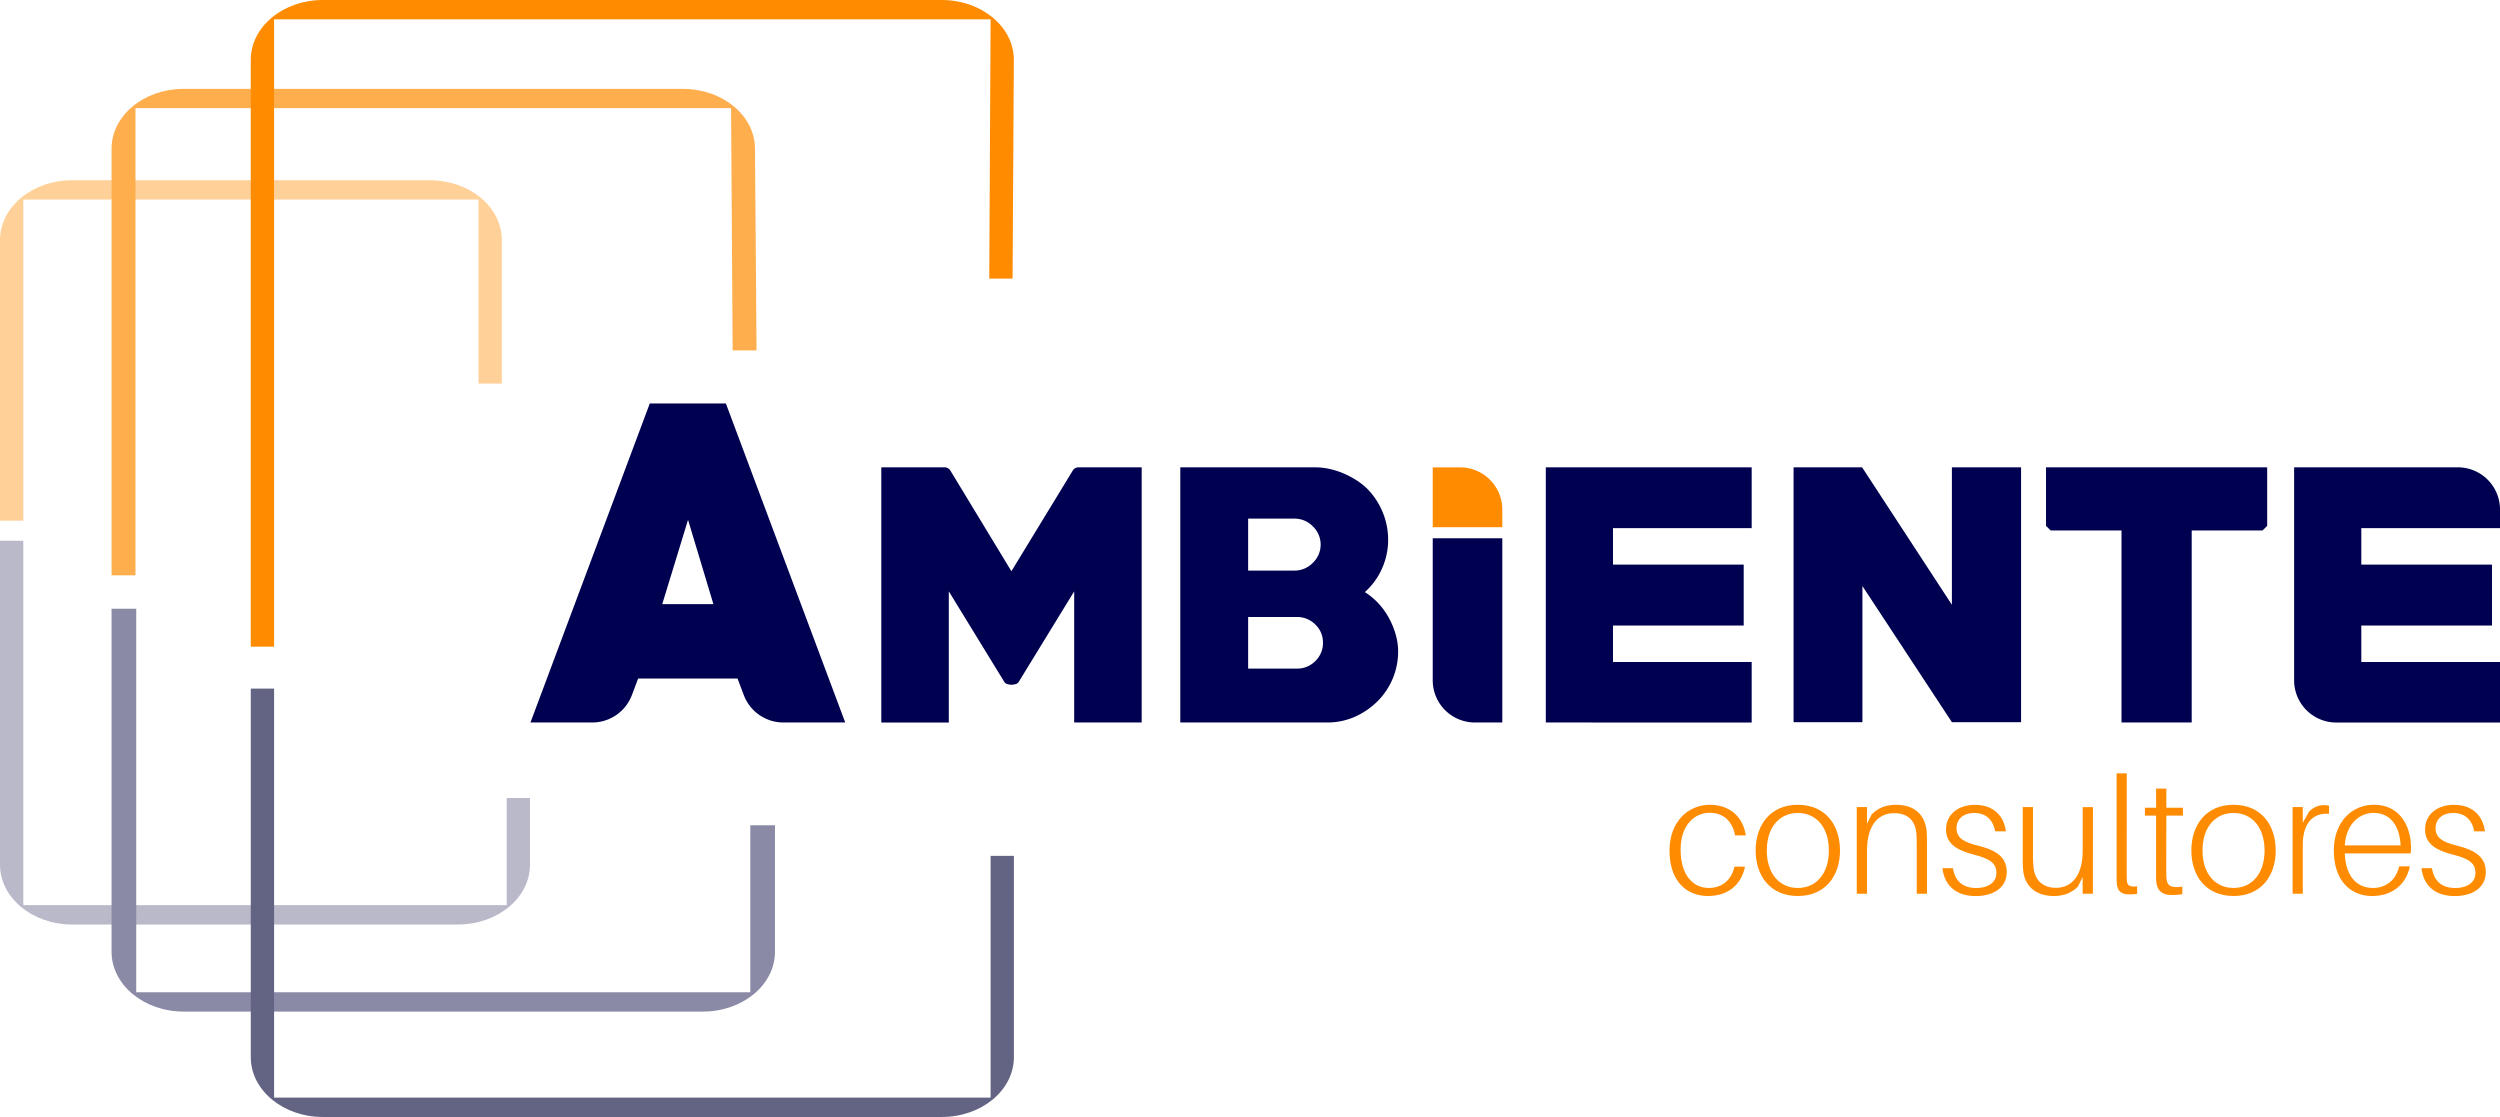<svg xmlns="http://www.w3.org/2000/svg" viewBox="0 0 1462.75 653.54"><defs><style>.cls-1{fill:#ffd199;}.cls-2{fill:#ffae4d;}.cls-3{fill:#ff8b00;}.cls-4{fill:#b9b9c9;}.cls-5{fill:#8a8aa7;}.cls-6{fill:#636383;}.cls-7{fill:#000051;}</style></defs><title>logo-ambiente-consultores</title><g id="Capa_2" data-name="Capa 2"><g id="Capa_1-2" data-name="Capa 1"><path class="cls-1" d="M293.63,224.43H280V116.76H13.64v187.9H0V140.45c0-19.33,18.89-35,42.2-35H251.43c23.31,0,42.2,15.68,42.2,35Z"/><path class="cls-2" d="M79.27,336.64h-14V87c0-19.34,18.89-35,42.19-35H399.55c23.3,0,42.19,15.67,42.19,35l.92,118h-14l-.91-141.72H79.27Z"/><path class="cls-3" d="M592.46,163H578.82l.78-151.7H160.37V378.38H146.73V35c0-19.34,18.89-35,42.2-35H551c23.31,0,42.2,15.68,42.2,35Z"/><path class="cls-4" d="M267.9,540.93H42.2c-23.31,0-42.2-15.67-42.2-35V316.39H13.64V529.61H296.46V466.92H310.1v39C310.1,525.26,291.21,540.93,267.9,540.93Z"/><path class="cls-5" d="M411.26,591.88H107.46c-23.3,0-42.19-15.68-42.19-35V356.16H79.71v224.4H439v-97.7h14.44v74C453.45,576.2,434.56,591.88,411.26,591.88Z"/><path class="cls-6" d="M551,653.54H188.93c-23.31,0-42.2-15.67-42.2-35V402.9h13.64V642.22H579.6V500.77h13.64V618.53C593.24,637.87,574.35,653.54,551,653.54Z"/><path class="cls-7" d="M435.23,406.79l-3.7-9.79H373.38l-3.7,9.79a24.8,24.8,0,0,1-23.24,15.94H310.37l69.82-186.66h44.52l69.83,186.66H458.47A24.8,24.8,0,0,1,435.23,406.79ZM402.57,304.14l-15.08,49.32h29.92Z"/><path class="cls-7" d="M628.51,422.73V346l-32.3,52.71a2.93,2.93,0,0,1-1.94,1.54,8.74,8.74,0,0,1-2.34.39,9.23,9.23,0,0,1-2.53-.39,3,3,0,0,1-1.95-1.54L555.15,346v76.76h-39.5V273.43h37a4.1,4.1,0,0,1,3.31,1.73l35.81,59.07,36-59.07a3.93,3.93,0,0,1,3.11-1.73H668v149.3Z"/><path class="cls-7" d="M776.22,422.73H690.59V273.43h79a39.56,39.56,0,0,1,8.85,1.06,45.36,45.36,0,0,1,8.95,3.08,50.91,50.91,0,0,1,8.18,4.71,34.33,34.33,0,0,1,6.51,6,42.76,42.76,0,0,1,7.5,12.9,41.91,41.91,0,0,1,2.62,14.62,40.9,40.9,0,0,1-3.5,16.64,40.35,40.35,0,0,1-10.12,14,40.24,40.24,0,0,1,7.88,6.54,41.85,41.85,0,0,1,6.13,8.47,47,47,0,0,1,4,9.71,36.1,36.1,0,0,1,1.46,9.91,41.15,41.15,0,0,1-12.16,29.34,44.4,44.4,0,0,1-13.33,9.05A39.92,39.92,0,0,1,776.22,422.73ZM757.34,303.45H730.29v30.39h27.05a14.83,14.83,0,0,0,10.8-4.52,14.75,14.75,0,0,0,0-21.35A14.83,14.83,0,0,0,757.34,303.45ZM758.7,361H730.29v30.21H758.7a14.9,14.9,0,0,0,10.9-4.43A14.57,14.57,0,0,0,774.07,376a14.37,14.37,0,0,0-4.47-10.58A14.94,14.94,0,0,0,758.7,361Z"/><path class="cls-7" d="M904.45,422.73V273.43h120.46V309H943.76v21.36h76.48V366H943.76v21.35h81.15v35.4Z"/><path class="cls-7" d="M1142.05,422.54l-52.35-79.65v79.65h-40.28V273.43h40.09l52.54,80.42V273.43h40.48V422.54Z"/><path class="cls-7" d="M1323.8,310.37h-41.44V422.73h-41.07V310.37h-41.45l-2.72-2.69V273.43h129.41v34.25Z"/><path class="cls-7" d="M1342.29,398.2V273.43h95.65A24.67,24.67,0,0,1,1462.75,298V309H1381.6v21.36h76.48V366H1381.6v21.35h81.15v35.4H1367.1A24.67,24.67,0,0,1,1342.29,398.2Z"/><path class="cls-7" d="M838.29,314.93V398.2a24.67,24.67,0,0,0,24.81,24.53H879V314.93Z"/><path class="cls-3" d="M879,308.46V298a24.67,24.67,0,0,0-24.81-24.53H838.29v35Z"/><path class="cls-3" d="M1021.47,488.8h-6.24c-1.73-8.53-6.82-13.22-15-13.22-8.55,0-16.9,6.89-16.9,21.55,0,15.62,7.87,22.42,16.42,22.42,7.49,0,13.25-4.31,15.08-12.45H1021c-2.3,11.21-10.66,17.15-21.6,17.15-12.68,0-22.57-8.72-22.57-26.64,0-16.76,10.85-26.73,23.62-26.73C1012.16,470.88,1019.93,478.07,1021.47,488.8Z"/><path class="cls-3" d="M1076.59,497.61c0,14.85-8.55,26.64-24.68,26.64s-24.68-11.79-24.68-26.64,8.55-26.73,24.68-26.73S1076.59,482.67,1076.59,497.61Zm-6.53,0c0-13.8-7.59-21.94-18.15-21.94s-18.15,8.14-18.15,21.94,7.59,21.94,18.15,21.94S1070.06,511.41,1070.06,497.61Z"/><path class="cls-3" d="M1127.48,494.55v28.36h-6V495.22c0-2.88,0-5.08-.19-7.67-.67-6.9-4.51-11.78-13.06-11.78s-15.84,6.13-15.84,21.94v25.2h-6V472.22h6V482l2.69-5.46c4.13-4.12,8.64-5.65,14.3-5.65,10.76,0,16.9,5.85,17.86,15.14C1127.48,488.61,1127.48,490.43,1127.48,494.55Z"/><path class="cls-3" d="M1173.66,486.4h-6.24c-1.44-7-5.57-10.73-12.39-10.73-6.14,0-10.27,3.45-10.27,9,0,5.84,4.8,8.14,12.1,10,11.71,2.88,17.28,7.09,17.28,15.62,0,9-7.68,14-18.15,14-10.08,0-18-4.79-19.49-16.29h6.15c1.44,8.62,6.91,11.59,13.73,11.59,6.43,0,11.71-3,11.71-8.81,0-5.65-3.65-8.43-13.54-10.83-8.73-2.3-15.94-5.84-15.94-14.56s6.92-14.47,16.9-14.47C1166.56,470.88,1172.51,477.49,1173.66,486.4Z"/><path class="cls-3" d="M1224.55,522.91h-6v-9.78l-2.78,5.66c-4,3.92-8.65,5.46-14.22,5.46-10.37,0-16.51-5.85-17.66-13.9a66.19,66.19,0,0,1-.39-8.52V472.22h6v28.27a68.59,68.59,0,0,0,.39,7.57c.77,6.7,5.18,11.4,13.06,11.4,8.45,0,15.65-6.14,15.65-22v-25.2h6Z"/><path class="cls-3" d="M1244.33,509.49c0,2.21,0,3.93.1,5.46.19,3.26,1.63,4.12,6,3.64V523a25.64,25.64,0,0,1-4.7.29c-3.94,0-6.92-1.34-7.21-6.8-.09-1.73-.09-3.74-.09-6.81V452.49h5.95Z"/><path class="cls-3" d="M1267.47,509c0,2.11,0,3.17.1,4.51.38,4.88,2.5,6.13,9.31,5.27v4.4a32.59,32.59,0,0,1-6.14.48c-5.67,0-8.64-2.49-9.13-8-.09-1.72-.09-3.64-.09-6.51V477.2H1255v-4.59h6.53V461.4h6v11.21h9.7v4.59h-9.7Z"/><path class="cls-3" d="M1331.52,497.61c0,14.85-8.55,26.64-24.68,26.64s-24.68-11.79-24.68-26.64,8.55-26.73,24.68-26.73S1331.52,482.67,1331.52,497.61Zm-6.53,0c0-13.8-7.59-21.94-18.15-21.94s-18.15,8.14-18.15,21.94,7.59,21.94,18.15,21.94S1325,511.41,1325,497.61Z"/><path class="cls-3" d="M1362.73,471.46v4.69c-8.84-.67-15.37,4.79-15.37,18.3v28.46h-5.95V472.22h5.95v9.2l3.65-6.52a12.27,12.27,0,0,1,8.74-3.83A9.73,9.73,0,0,1,1362.73,471.46Z"/><path class="cls-3" d="M1410.45,499.34h-38.51c.67,14.94,8.26,20.21,16.52,20.21,7.11,0,13.44-4.31,15.27-12.64H1410c-2.4,11.78-11.72,17.34-21.89,17.34-12.68,0-22.57-8.82-22.57-26.64,0-16.29,10.18-26.73,23.52-26.73,14.22,0,21.61,11.31,21.61,25.29A23.33,23.33,0,0,1,1410.45,499.34Zm-38.51-4.7h32.65c-.67-13-7.2-19-15.75-19C1380.49,475.67,1372.81,482,1371.94,494.64Z"/><path class="cls-3" d="M1453.94,486.4h-6.24c-1.44-7-5.57-10.73-12.38-10.73-6.15,0-10.28,3.45-10.28,9,0,5.84,4.8,8.14,12.1,10,11.72,2.88,17.29,7.09,17.29,15.62,0,9-7.69,14-18.15,14-10.09,0-18.06-4.79-19.5-16.29h6.15c1.44,8.62,6.91,11.59,13.73,11.59,6.43,0,11.72-3,11.72-8.81,0-5.65-3.65-8.43-13.54-10.83-8.74-2.3-15.94-5.84-15.94-14.56s6.91-14.47,16.9-14.47C1446.84,470.88,1452.79,477.49,1453.94,486.4Z"/></g></g></svg>